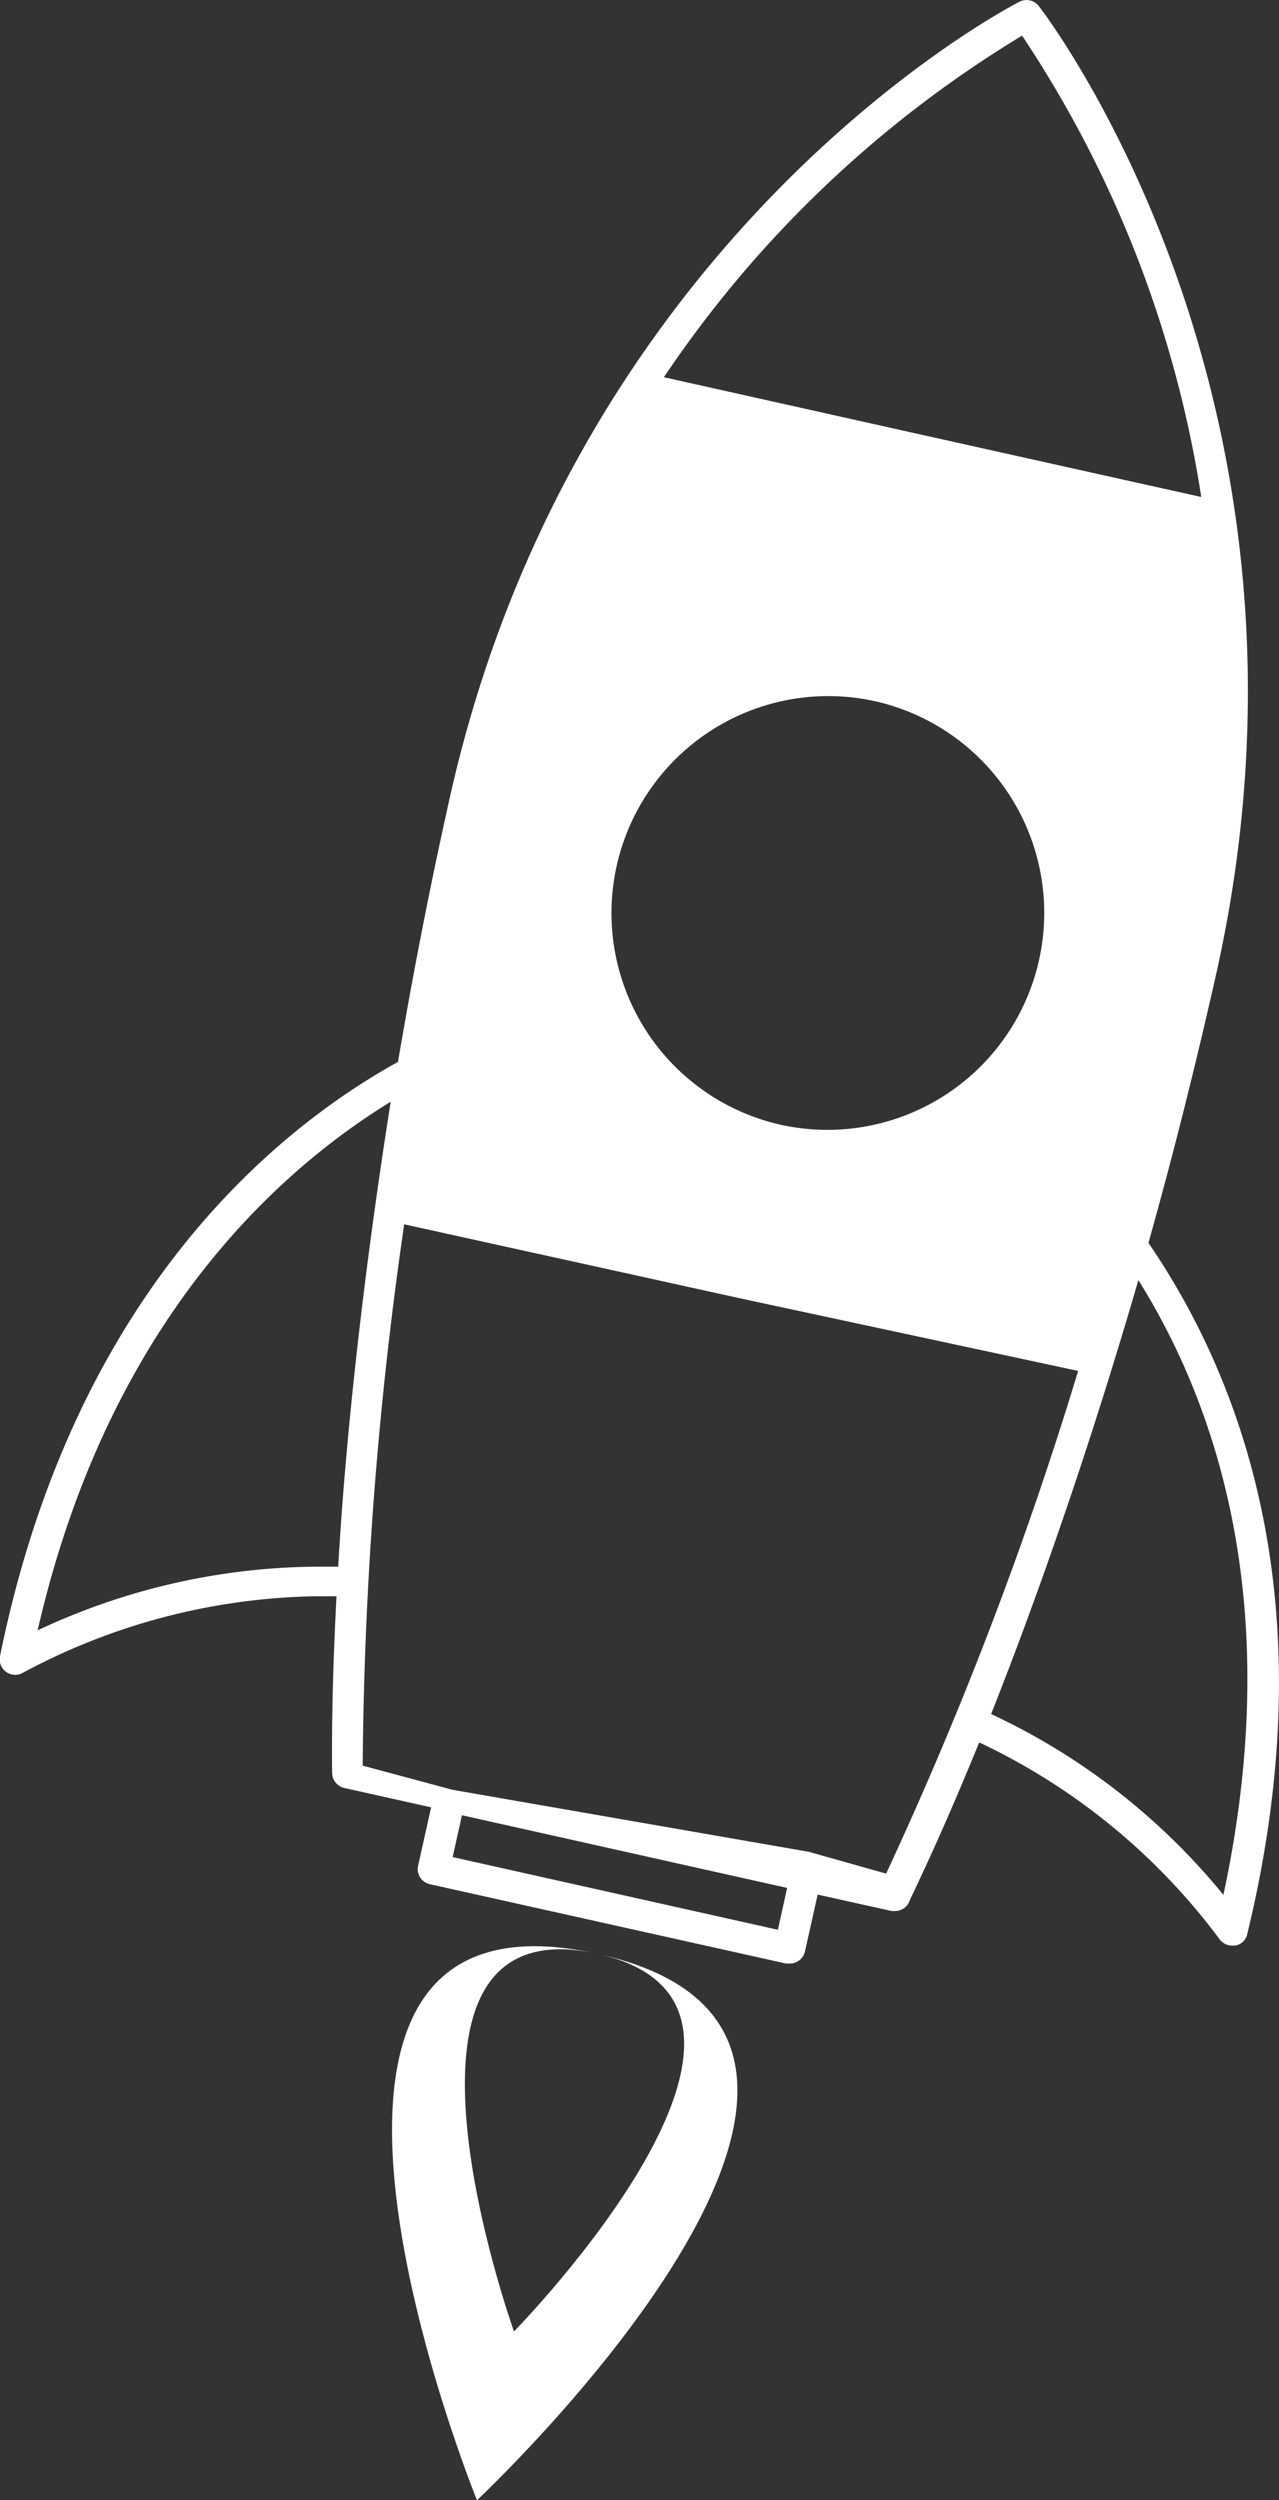 <svg xmlns="http://www.w3.org/2000/svg" viewBox="0 0 82.59 161.33"><rect x="0" y="0" width="82.59" height="161.33" fill="#333333" stroke="none"/><defs><style>.cls-1{fill:#fff;}</style></defs><title>Asset 1</title><g id="Layer_2" data-name="Layer 2"><g id="Слой_1" data-name="Слой 1"><path class="cls-1" d="M74.16,80.2c1.52-5.41,3-11.24,4.4-17.47C86.78,25.82,67.27.63,67.07.38A1,1,0,0,0,65.84.11C65.55.25,37.18,14.76,29,51.67c-1.32,5.92-2.4,11.55-3.3,16.85C17.94,72.81,4.78,83.37,0,106.87a1,1,0,0,0,1.49,1.06A41.35,41.35,0,0,1,20.36,103c.46,0,.91,0,1.37,0-.38,7.19-.28,11.32-.28,11.42a1,1,0,0,0,.78.95l5.61,1.25L27,120.38a1,1,0,0,0,.76,1.2l23,5.12.22,0a1,1,0,0,0,1-.78l.82-3.67,4.78,1.06.22,0a1,1,0,0,0,.89-.55c0-.09,1.86-3.74,4.54-10.33a41.22,41.22,0,0,1,15.5,12.67,1,1,0,0,0,.83.44c.06,0,.12,0,.18,0a.94.94,0,0,0,.79-.7C85.78,103.25,80,88.73,74.16,80.2Zm-71.73,25C7,85.27,18,75.52,25.23,71.09c-2,12.64-3,23.07-3.39,30-.49,0-1,0-1.47,0A43,43,0,0,0,2.43,105.2ZM66,2.3A73.91,73.91,0,0,1,77.57,32.07L60.22,28.21,42.87,24.34A73.88,73.88,0,0,1,66,2.3ZM39.81,55.92A14,14,0,0,1,56.43,45.23h0a14,14,0,0,1-6,27.35h0A14,14,0,0,1,39.81,55.92Zm10.42,68.6-21-4.69.6-2.7,21,4.69Zm7-3.62-5-1.41h0l-23-4h0l-5.81-1.56A255,255,0,0,1,26.1,79l21.76,4.79,21.76,4.67A246.26,246.26,0,0,1,57.22,120.9ZM79,122.27A42.53,42.53,0,0,0,64,110.6c2.5-6.3,6-15.93,9.51-28C78.56,90.67,83,103.64,79,122.27Z"/><path class="cls-1" d="M38.54,126.06c-24.24-5.31-7.74,35.27-7.74,35.27S62.78,131.38,38.54,126.06Zm-5.35,24.38s-9.93-27.73,5.35-24.38S33.19,150.44,33.19,150.44Z"/></g></g></svg>